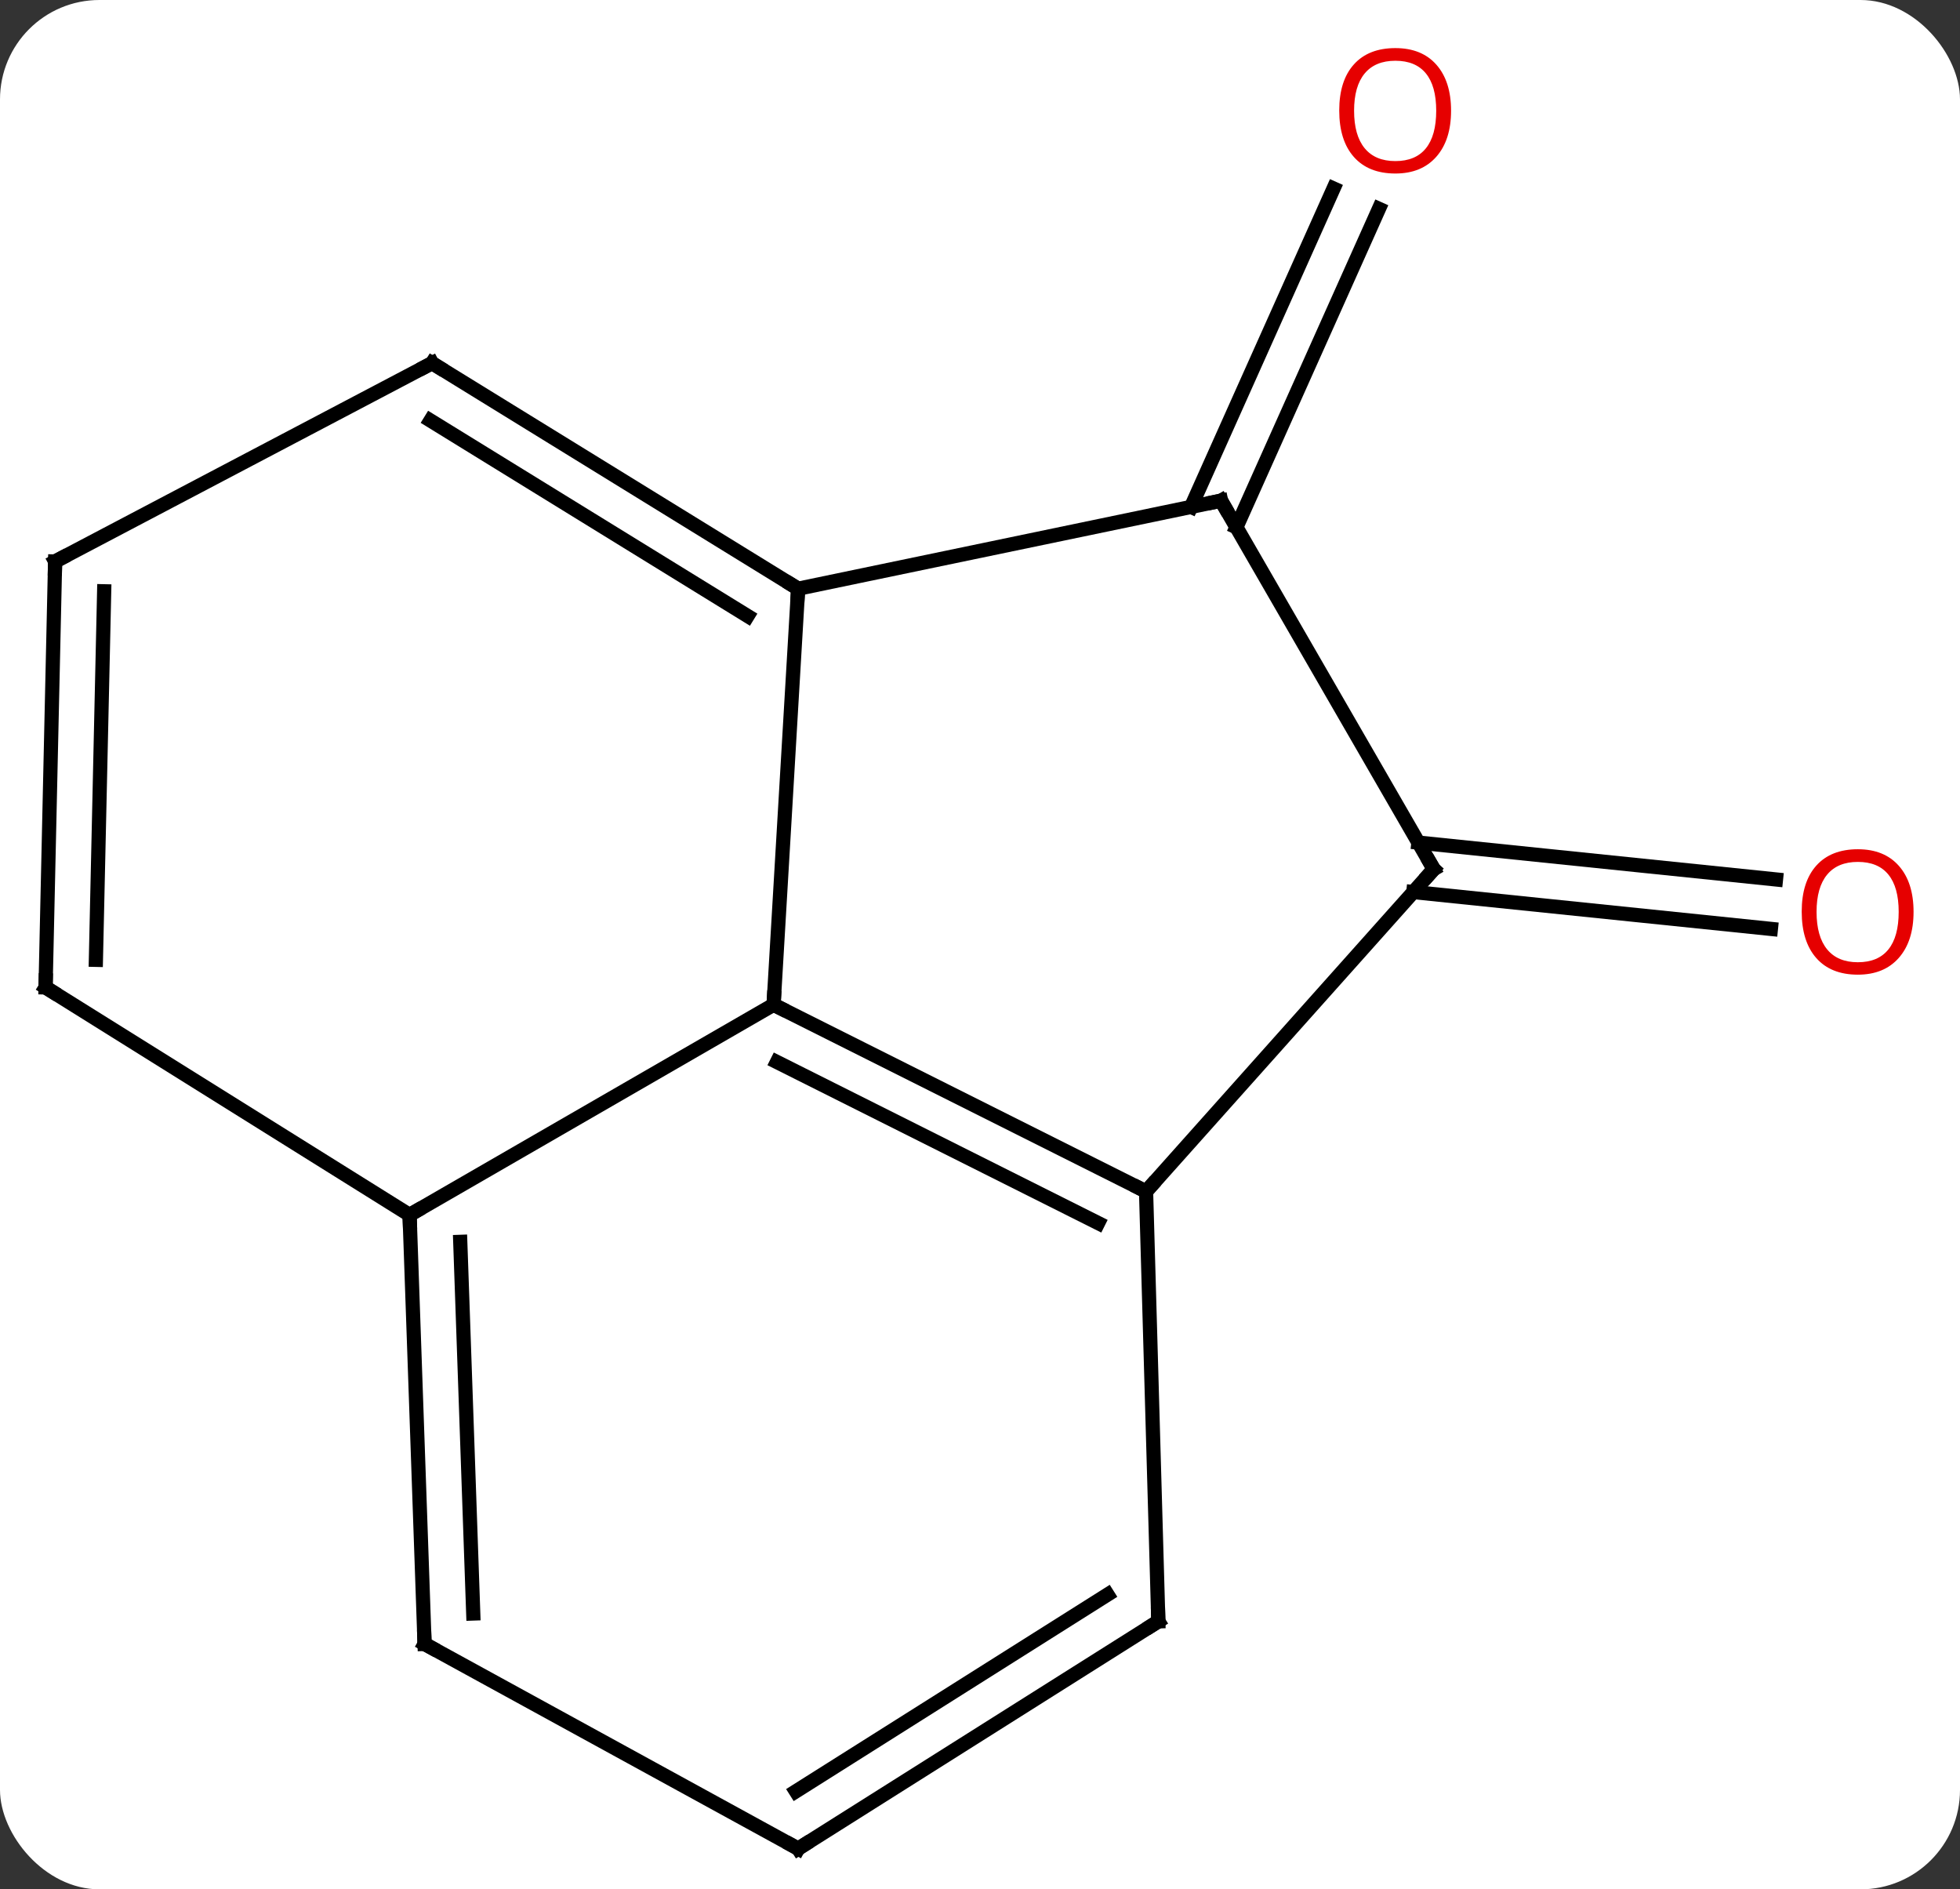 <svg width="138" viewBox="0 0 138 133" style="fill-opacity:1; color-rendering:auto; color-interpolation:auto; text-rendering:auto; stroke:black; stroke-linecap:square; stroke-miterlimit:10; shape-rendering:auto; stroke-opacity:1; fill:black; stroke-dasharray:none; font-weight:normal; stroke-width:1; font-family:'Open Sans'; font-style:normal; stroke-linejoin:miter; font-size:12; stroke-dashoffset:0; image-rendering:auto;" height="133" class="cas-substance-image" xmlns:xlink="http://www.w3.org/1999/xlink" xmlns="http://www.w3.org/2000/svg"><rect x="0" y="0" width="138" height="133" fill="#333333" stroke="none"/><svg class="cas-substance-single-component"><rect y="0" x="0" width="138" stroke="none" ry="7" rx="7" height="133" fill="white" class="cas-substance-group"/><svg y="0" x="0" width="138" viewBox="0 0 138 133" style="fill:black;" height="133" class="cas-substance-single-component-image"><svg><g><g transform="translate(67,69)" style="text-rendering:geometricPrecision; color-rendering:optimizeQuality; color-interpolation:linearRGB; stroke-linecap:butt; image-rendering:optimizeQuality;"><line y2="-9.685" y1="-7.091" x2="32.868" x1="58.044" style="fill:none;"/><line y2="-6.204" y1="-3.61" x2="32.51" x1="57.686" style="fill:none;"/><line y2="-33.316" y1="-55.73" x2="16.858" x1="26.892" style="fill:none;"/><line y2="-31.885" y1="-54.3" x2="20.052" x1="30.087" style="fill:none;"/><line y2="14.874" y1="1.728" x2="13.692" x1="-12.534" style="fill:none;"/><line y2="17.097" y1="5.762" x2="10.317" x1="-12.296" style="fill:none;"/><line y2="-27.558" y1="1.728" x2="-10.806" x1="-12.534" style="fill:none;"/><line y2="16.524" y1="1.728" x2="-38.163" x1="-12.534" style="fill:none;"/><line y2="-7.815" y1="14.874" x2="33.948" x1="13.692" style="fill:none;"/><line y2="45.135" y1="14.874" x2="14.556" x1="13.692" style="fill:none;"/><line y2="-33.756" y1="-27.558" x2="18.972" x1="-10.806" style="fill:none;"/><line y2="-43.437" y1="-27.558" x2="-36.579" x1="-10.806" style="fill:none;"/><line y2="-39.397" y1="-25.638" x2="-36.694" x1="-14.362" style="fill:none;"/><line y2="0.51" y1="16.524" x2="-63.792" x1="-38.163" style="fill:none;"/><line y2="46.725" y1="16.524" x2="-37.107" x1="-38.163" style="fill:none;"/><line y2="44.583" y1="18.421" x2="-33.68" x1="-34.594" style="fill:none;"/><line y2="-33.756" y1="-7.815" x2="18.972" x1="33.948" style="fill:none;"/><line y2="61.137" y1="45.135" x2="-10.803" x1="14.556" style="fill:none;"/><line y2="57.099" y1="43.253" x2="-10.962" x1="10.979" style="fill:none;"/><line y2="-29.475" y1="-43.437" x2="-63.12" x1="-36.579" style="fill:none;"/><line y2="-29.475" y1="0.51" x2="-63.12" x1="-63.792" style="fill:none;"/><line y2="-27.376" y1="-1.432" x2="-59.666" x1="-60.248" style="fill:none;"/><line y2="61.137" y1="46.725" x2="-10.803" x1="-37.107" style="fill:none;"/></g><g transform="translate(67,69)" style="fill:rgb(230,0,0); text-rendering:geometricPrecision; color-rendering:optimizeQuality; image-rendering:optimizeQuality; font-family:'Open Sans'; stroke:rgb(230,0,0); color-interpolation:linearRGB;"><path style="stroke:none;" d="M67.73 -4.81 Q67.73 -2.748 66.69 -1.568 Q65.651 -0.388 63.808 -0.388 Q61.917 -0.388 60.886 -1.552 Q59.855 -2.717 59.855 -4.826 Q59.855 -6.92 60.886 -8.068 Q61.917 -9.217 63.808 -9.217 Q65.667 -9.217 66.698 -8.045 Q67.73 -6.873 67.73 -4.81 ZM60.901 -4.81 Q60.901 -3.076 61.644 -2.17 Q62.386 -1.263 63.808 -1.263 Q65.23 -1.263 65.956 -2.162 Q66.683 -3.06 66.683 -4.81 Q66.683 -6.545 65.956 -7.435 Q65.23 -8.326 63.808 -8.326 Q62.386 -8.326 61.644 -7.428 Q60.901 -6.529 60.901 -4.81 Z"/><path style="stroke:none;" d="M35.167 -61.207 Q35.167 -59.145 34.128 -57.965 Q33.089 -56.785 31.246 -56.785 Q29.355 -56.785 28.324 -57.95 Q27.293 -59.114 27.293 -61.223 Q27.293 -63.317 28.324 -64.465 Q29.355 -65.614 31.246 -65.614 Q33.105 -65.614 34.136 -64.442 Q35.167 -63.27 35.167 -61.207 ZM28.339 -61.207 Q28.339 -59.473 29.082 -58.567 Q29.824 -57.66 31.246 -57.66 Q32.667 -57.66 33.394 -58.559 Q34.121 -59.457 34.121 -61.207 Q34.121 -62.942 33.394 -63.832 Q32.667 -64.723 31.246 -64.723 Q29.824 -64.723 29.082 -63.825 Q28.339 -62.926 28.339 -61.207 Z"/></g><g transform="translate(67,69)" style="stroke-linecap:butt; text-rendering:geometricPrecision; color-rendering:optimizeQuality; image-rendering:optimizeQuality; font-family:'Open Sans'; color-interpolation:linearRGB; stroke-miterlimit:5;"><path style="fill:none;" d="M-12.087 1.952 L-12.534 1.728 L-12.505 1.229"/><path style="fill:none;" d="M13.245 14.65 L13.692 14.874 L14.025 14.501"/><path style="fill:none;" d="M-11.232 -27.82 L-10.806 -27.558 L-10.835 -27.059"/><path style="fill:none;" d="M-38.145 17.024 L-38.163 16.524 L-37.73 16.274"/><path style="fill:none;" d="M33.615 -7.442 L33.948 -7.815 L33.698 -8.248"/><path style="fill:none;" d="M14.542 44.635 L14.556 45.135 L14.133 45.402"/><path style="fill:none;" d="M18.483 -33.654 L18.972 -33.756 L19.222 -33.323"/><path style="fill:none;" d="M-36.153 -43.175 L-36.579 -43.437 L-37.022 -43.204"/><path style="fill:none;" d="M-63.368 0.775 L-63.792 0.51 L-63.781 0.01"/><path style="fill:none;" d="M-37.124 46.225 L-37.107 46.725 L-36.669 46.965"/><path style="fill:none;" d="M-10.38 60.87 L-10.803 61.137 L-11.242 60.897"/><path style="fill:none;" d="M-62.678 -29.708 L-63.12 -29.475 L-63.131 -28.975"/></g></g></svg></svg></svg></svg>